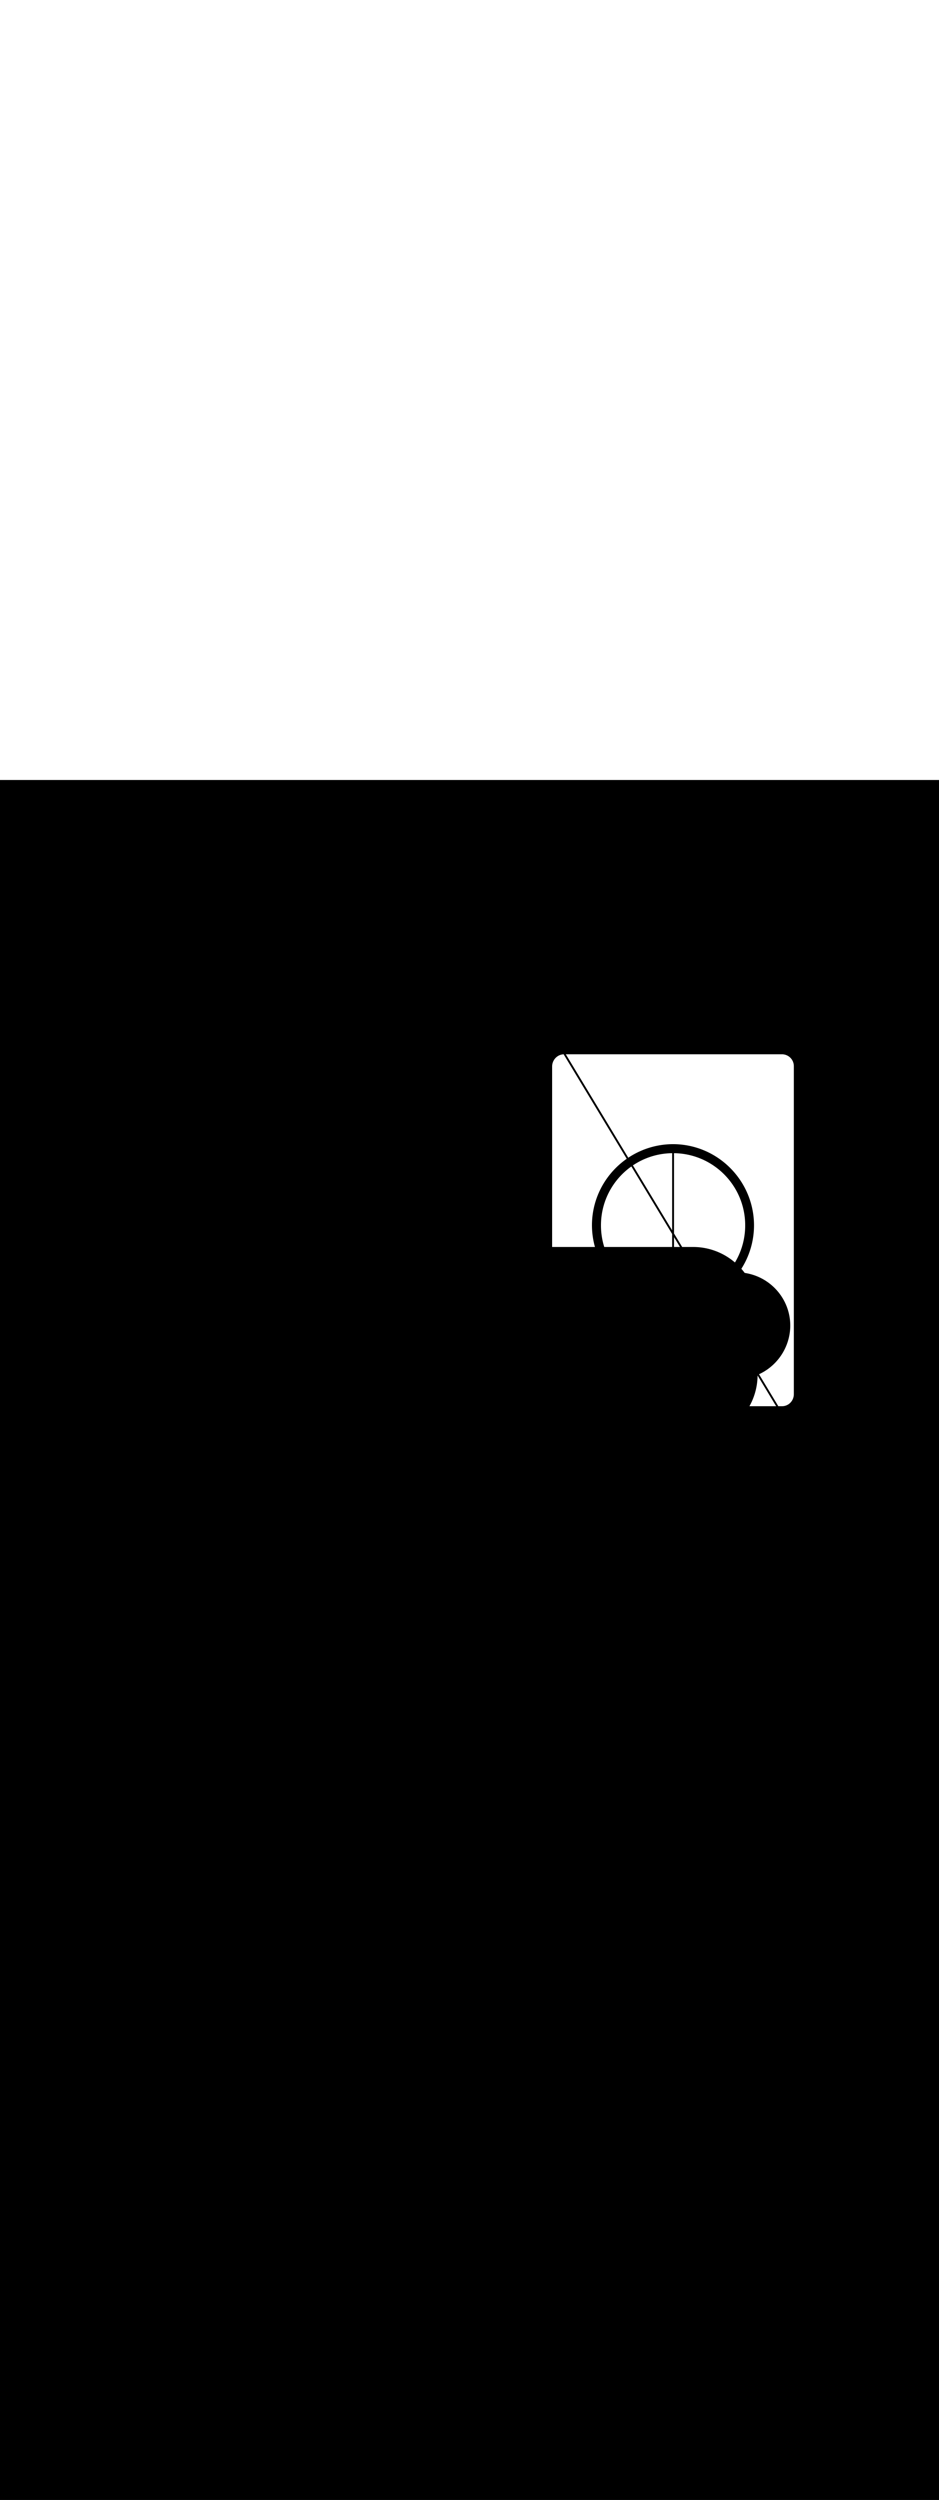 <ns0:svg xmlns:ns0="http://www.w3.org/2000/svg" version="1.1" id="Layer_1" x="0px" y="0px" viewBox="0 0 500 500" style="width: 188px;" xml:space="preserve" data-imageid="fast-food-1-79-f48e6" imageName="Fast Food 1" class="illustrations_image"><ns0:rect x="0" y="0" width="100%" height="100%" fill="black" /><ns0:g id="white-shapes" style="display:inline;opacity:1"><ns0:style type="text/css" style="fill:white;display:inline;opacity:1" fill="white" /><ns0:path class="st2_fast-food-1-79-f48e6 targetColor" d="M 357.814 145.9 L 301.286 145.9 L 334.546 200.922 L 334.839 200.728 L 334.846 200.724 L 335.405 200.364 L 335.412 200.36 L 335.977 200.01 L 335.983 200.006 L 336.554 199.664 L 336.561 199.66 L 337.137 199.326 L 337.144 199.323 L 337.726 198.998 L 337.733 198.994 L 338.321 198.678 L 338.328 198.675 L 338.921 198.368 L 338.928 198.364 L 339.526 198.066 L 339.533 198.063 L 340.137 197.774 L 340.144 197.771 L 340.753 197.491 L 340.76 197.488 L 341.374 197.218 L 341.381 197.215 L 342 196.954 L 342.007 196.951 L 342.631 196.699 L 342.638 196.697 L 343.267 196.455 L 343.274 196.452 L 343.908 196.22 L 343.915 196.217 L 344.553 195.994 L 344.56 195.992 L 345.203 195.779 L 345.21 195.777 L 345.857 195.574 L 345.865 195.572 L 346.516 195.379 L 346.523 195.377 L 347.179 195.194 L 347.186 195.192 L 347.846 195.019 L 347.854 195.018 L 348.517 194.855 L 348.525 194.853 L 349.192 194.702 L 349.2 194.7 L 349.872 194.559 L 349.88 194.557 L 350.555 194.426 L 350.563 194.425 L 351.241 194.304 L 351.249 194.303 L 351.932 194.194 L 351.94 194.192 L 352.626 194.094 L 352.634 194.093 L 353.323 194.005 L 353.331 194.004 L 354.024 193.927 L 354.032 193.927 L 354.728 193.861 L 354.736 193.86 L 355.435 193.806 L 355.443 193.805 L 356.145 193.762 L 356.154 193.762 L 356.859 193.73 L 356.867 193.729 L 357.575 193.709 L 357.583 193.709 L 358.294 193.7 L 358.294 193.7 L 358.304 193.7 L 359.015 193.706 L 359.023 193.706 L 359.731 193.723 L 359.739 193.724 L 360.444 193.753 L 360.453 193.753 L 361.155 193.793 L 361.163 193.794 L 361.862 193.846 L 361.87 193.846 L 362.566 193.909 L 362.574 193.91 L 363.267 193.984 L 363.275 193.985 L 363.964 194.07 L 363.972 194.071 L 364.658 194.167 L 364.666 194.169 L 365.349 194.276 L 365.357 194.277 L 366.036 194.395 L 366.044 194.396 L 366.719 194.525 L 366.727 194.526 L 367.398 194.665 L 367.406 194.667 L 368.074 194.816 L 368.082 194.818 L 368.745 194.978 L 368.753 194.98 L 369.413 195.15 L 369.42 195.153 L 370.076 195.333 L 370.083 195.335 L 370.735 195.526 L 370.742 195.528 L 371.389 195.729 L 371.397 195.732 L 372.039 195.942 L 372.047 195.945 L 372.685 196.165 L 372.692 196.168 L 373.326 196.398 L 373.333 196.401 L 373.962 196.641 L 373.969 196.644 L 374.593 196.894 L 374.6 196.897 L 375.219 197.156 L 375.227 197.159 L 375.841 197.428 L 375.848 197.431 L 376.457 197.709 L 376.464 197.712 L 377.068 197.999 L 377.075 198.003 L 377.674 198.299 L 377.681 198.303 L 378.274 198.608 L 378.281 198.612 L 378.869 198.926 L 378.876 198.93 L 379.458 199.253 L 379.465 199.257 L 380.042 199.589 L 380.049 199.593 L 380.62 199.933 L 380.627 199.938 L 381.192 200.287 L 381.199 200.291 L 381.758 200.649 L 381.765 200.653 L 382.318 201.019 L 382.325 201.024 L 382.872 201.398 L 382.879 201.403 L 383.42 201.785 L 383.427 201.79 L 383.962 202.181 L 383.968 202.185 L 384.497 202.584 L 384.503 202.589 L 385.026 202.996 L 385.032 203.001 L 385.548 203.416 L 385.554 203.421 L 386.063 203.843 L 386.069 203.848 L 386.572 204.278 L 386.578 204.283 L 387.074 204.721 L 387.08 204.726 L 387.569 205.172 L 387.575 205.177 L 388.057 205.63 L 388.063 205.635 L 388.538 206.095 L 388.543 206.101 L 389.011 206.568 L 389.017 206.574 L 389.478 207.048 L 389.483 207.054 L 389.937 207.535 L 389.942 207.541 L 390.388 208.03 L 390.393 208.035 L 390.832 208.531 L 390.837 208.537 L 391.269 209.039 L 391.273 209.045 L 391.697 209.554 L 391.702 209.56 L 392.118 210.075 L 392.123 210.081 L 392.531 210.603 L 392.535 210.609 L 392.935 211.138 L 392.94 211.144 L 393.332 211.679 L 393.336 211.685 L 393.72 212.226 L 393.725 212.232 L 394.1 212.78 L 394.105 212.786 L 394.472 213.339 L 394.476 213.346 L 394.836 213.905 L 394.84 213.912 L 395.19 214.477 L 395.194 214.483 L 395.536 215.054 L 395.54 215.061 L 395.874 215.637 L 395.877 215.644 L 396.202 216.226 L 396.206 216.233 L 396.522 216.821 L 396.525 216.828 L 396.832 217.421 L 396.836 217.428 L 397.134 218.026 L 397.137 218.033 L 397.426 218.637 L 397.429 218.644 L 397.709 219.253 L 397.712 219.26 L 397.982 219.874 L 397.985 219.881 L 398.246 220.5 L 398.249 220.507 L 398.501 221.131 L 398.503 221.138 L 398.745 221.767 L 398.748 221.774 L 398.98 222.408 L 398.983 222.415 L 399.206 223.053 L 399.208 223.06 L 399.421 223.703 L 399.423 223.71 L 399.626 224.357 L 399.628 224.365 L 399.821 225.016 L 399.823 225.023 L 400.006 225.679 L 400.008 225.686 L 400.181 226.346 L 400.182 226.354 L 400.345 227.017 L 400.347 227.025 L 400.498 227.692 L 400.5 227.7 L 400.641 228.372 L 400.643 228.38 L 400.774 229.055 L 400.775 229.063 L 400.896 229.741 L 400.897 229.749 L 401.006 230.432 L 401.008 230.44 L 401.106 231.126 L 401.107 231.134 L 401.195 231.823 L 401.196 231.831 L 401.273 232.524 L 401.273 232.532 L 401.339 233.228 L 401.34 233.236 L 401.394 233.935 L 401.395 233.943 L 401.438 234.645 L 401.438 234.654 L 401.47 235.359 L 401.471 235.367 L 401.491 236.075 L 401.491 236.083 L 401.5 236.794 L 401.5 236.804 L 401.494 237.518 L 401.494 237.526 L 401.477 238.237 L 401.476 238.245 L 401.447 238.953 L 401.447 238.961 L 401.407 239.666 L 401.406 239.674 L 401.354 240.376 L 401.354 240.384 L 401.291 241.083 L 401.29 241.091 L 401.216 241.786 L 401.215 241.794 L 401.13 242.486 L 401.129 242.494 L 401.033 243.183 L 401.032 243.191 L 400.925 243.876 L 400.923 243.884 L 400.805 244.565 L 400.804 244.573 L 400.676 245.251 L 400.674 245.259 L 400.535 245.932 L 400.533 245.94 L 400.384 246.61 L 400.382 246.618 L 400.222 247.283 L 400.22 247.291 L 400.05 247.953 L 400.048 247.961 L 399.867 248.618 L 399.865 248.626 L 399.674 249.279 L 399.672 249.287 L 399.471 249.935 L 399.469 249.943 L 399.258 250.587 L 399.255 250.595 L 399.035 251.234 L 399.032 251.242 L 398.802 251.877 L 398.799 251.884 L 398.559 252.515 L 398.556 252.522 L 398.306 253.148 L 398.303 253.155 L 398.044 253.775 L 398.041 253.783 L 397.772 254.398 L 397.769 254.406 L 397.491 255.016 L 397.488 255.023 L 397.201 255.628 L 397.197 255.635 L 396.901 256.235 L 396.897 256.242 L 396.592 256.837 L 396.588 256.844 L 396.274 257.433 L 396.27 257.44 L 395.947 258.024 L 395.943 258.03 L 395.611 258.608 L 395.607 258.615 L 395.267 259.187 L 395.263 259.194 L 394.913 259.76 L 394.909 259.767 L 394.755 260.009 L 394.993 260.28 L 394.998 260.286 L 395.339 260.686 L 395.344 260.692 L 395.679 261.098 L 395.684 261.104 L 396.013 261.515 L 396.018 261.521 L 396.34 261.938 L 396.345 261.944 L 396.538 262.201 L 396.638 262.216 L 396.646 262.217 L 397.095 262.288 L 397.103 262.29 L 397.549 262.368 L 397.557 262.37 L 398 262.455 L 398.008 262.457 L 398.449 262.549 L 398.457 262.551 L 398.895 262.65 L 398.903 262.652 L 399.339 262.758 L 399.347 262.76 L 399.78 262.873 L 399.787 262.875 L 400.218 262.994 L 400.225 262.997 L 400.653 263.123 L 400.66 263.125 L 401.085 263.258 L 401.092 263.26 L 401.514 263.4 L 401.521 263.402 L 401.94 263.548 L 401.947 263.551 L 402.363 263.703 L 402.37 263.705 L 402.783 263.864 L 402.79 263.867 L 403.199 264.031 L 403.206 264.034 L 403.612 264.205 L 403.619 264.209 L 404.022 264.386 L 404.029 264.389 L 404.428 264.572 L 404.435 264.575 L 404.831 264.765 L 404.838 264.768 L 405.231 264.963 L 405.238 264.967 L 405.626 265.168 L 405.633 265.171 L 406.018 265.378 L 406.025 265.382 L 406.407 265.595 L 406.413 265.599 L 406.791 265.817 L 406.798 265.821 L 407.172 266.045 L 407.178 266.049 L 407.549 266.279 L 407.555 266.283 L 407.921 266.518 L 407.928 266.523 L 408.29 266.763 L 408.297 266.768 L 408.655 267.014 L 408.661 267.018 L 409.015 267.27 L 409.022 267.275 L 409.372 267.531 L 409.378 267.536 L 409.724 267.798 L 409.73 267.803 L 410.072 268.07 L 410.078 268.075 L 410.415 268.348 L 410.421 268.352 L 410.754 268.63 L 410.76 268.635 L 411.088 268.917 L 411.094 268.923 L 411.418 269.21 L 411.424 269.215 L 411.743 269.508 L 411.749 269.513 L 412.064 269.81 L 412.069 269.815 L 412.38 270.117 L 412.385 270.123 L 412.691 270.43 L 412.696 270.435 L 412.997 270.746 L 413.002 270.752 L 413.298 271.068 L 413.303 271.074 L 413.594 271.394 L 413.6 271.4 L 413.886 271.725 L 413.891 271.731 L 414.172 272.06 L 414.177 272.066 L 414.453 272.4 L 414.458 272.406 L 414.728 272.744 L 414.733 272.75 L 414.999 273.092 L 415.004 273.098 L 415.264 273.444 L 415.269 273.451 L 415.524 273.801 L 415.528 273.808 L 415.778 274.162 L 415.782 274.168 L 416.027 274.527 L 416.031 274.534 L 416.27 274.896 L 416.274 274.903 L 416.507 275.269 L 416.512 275.276 L 416.739 275.646 L 416.743 275.652 L 416.965 276.026 L 416.969 276.033 L 417.186 276.411 L 417.19 276.418 L 417.4 276.799 L 417.404 276.806 L 417.609 277.191 L 417.612 277.197 L 417.811 277.586 L 417.815 277.593 L 418.007 277.985 L 418.011 277.992 L 418.198 278.387 L 418.201 278.394 L 418.382 278.793 L 418.385 278.8 L 418.56 279.202 L 418.563 279.209 L 418.731 279.614 L 418.734 279.621 L 418.897 280.03 L 418.9 280.037 L 419.056 280.448 L 419.058 280.456 L 419.208 280.87 L 419.211 280.878 L 419.354 281.295 L 419.356 281.302 L 419.493 281.723 L 419.495 281.73 L 419.625 282.153 L 419.628 282.161 L 419.751 282.587 L 419.754 282.594 L 419.87 283.023 L 419.872 283.031 L 419.983 283.462 L 419.985 283.47 L 420.088 283.904 L 420.09 283.912 L 420.186 284.348 L 420.188 284.356 L 420.278 284.795 L 420.279 284.803 L 420.362 285.244 L 420.364 285.252 L 420.439 285.696 L 420.441 285.704 L 420.509 286.15 L 420.51 286.158 L 420.572 286.606 L 420.573 286.614 L 420.627 287.065 L 420.628 287.073 L 420.675 287.525 L 420.676 287.534 L 420.716 287.988 L 420.717 287.996 L 420.749 288.453 L 420.75 288.461 L 420.775 288.92 L 420.775 288.928 L 420.792 289.389 L 420.793 289.397 L 420.803 289.859 L 420.803 289.867 L 420.805 290.332 L 420.805 290.34 L 420.8 290.806 L 420.8 290.817 L 420.784 291.271 L 420.784 291.279 L 420.761 291.731 L 420.76 291.739 L 420.731 292.189 L 420.73 292.196 L 420.693 292.644 L 420.692 292.652 L 420.649 293.098 L 420.648 293.106 L 420.597 293.55 L 420.596 293.558 L 420.539 294 L 420.538 294.008 L 420.473 294.447 L 420.472 294.455 L 420.401 294.892 L 420.4 294.9 L 420.322 295.335 L 420.321 295.343 L 420.236 295.776 L 420.235 295.784 L 420.144 296.214 L 420.142 296.222 L 420.045 296.65 L 420.043 296.657 L 419.939 297.083 L 419.937 297.091 L 419.827 297.514 L 419.825 297.521 L 419.708 297.942 L 419.706 297.949 L 419.583 298.367 L 419.581 298.374 L 419.452 298.789 L 419.449 298.797 L 419.314 299.209 L 419.312 299.216 L 419.17 299.626 L 419.168 299.633 L 419.02 300.04 L 419.017 300.047 L 418.864 300.45 L 418.861 300.458 L 418.702 300.858 L 418.699 300.865 L 418.533 301.263 L 418.53 301.27 L 418.359 301.665 L 418.356 301.672 L 418.179 302.063 L 418.176 302.07 L 417.993 302.458 L 417.99 302.465 L 417.801 302.85 L 417.798 302.857 L 417.603 303.238 L 417.6 303.245 L 417.4 303.623 L 417.397 303.63 L 417.191 304.005 L 417.188 304.011 L 416.977 304.383 L 416.973 304.389 L 416.757 304.757 L 416.753 304.764 L 416.532 305.128 L 416.528 305.134 L 416.301 305.495 L 416.297 305.501 L 416.065 305.858 L 416.06 305.864 L 415.823 306.217 L 415.819 306.223 L 415.576 306.573 L 415.572 306.579 L 415.325 306.924 L 415.32 306.93 L 415.068 307.272 L 415.063 307.278 L 414.805 307.615 L 414.801 307.621 L 414.538 307.955 L 414.534 307.961 L 414.266 308.29 L 414.262 308.296 L 413.989 308.621 L 413.984 308.627 L 413.708 308.948 L 413.703 308.953 L 413.421 309.27 L 413.416 309.276 L 413.13 309.588 L 413.124 309.594 L 412.833 309.902 L 412.828 309.907 L 412.533 310.211 L 412.528 310.216 L 412.228 310.516 L 412.222 310.521 L 411.918 310.816 L 411.912 310.821 L 411.604 311.111 L 411.598 311.116 L 411.285 311.401 L 411.279 311.406 L 410.962 311.687 L 410.956 311.692 L 410.635 311.968 L 410.629 311.973 L 410.303 312.244 L 410.297 312.249 L 409.967 312.515 L 409.961 312.52 L 409.627 312.782 L 409.621 312.786 L 409.283 313.043 L 409.277 313.047 L 408.935 313.299 L 408.929 313.303 L 408.583 313.55 L 408.577 313.554 L 408.228 313.795 L 408.221 313.799 L 407.868 314.035 L 407.861 314.04 L 407.504 314.27 L 407.498 314.275 L 407.137 314.5 L 407.13 314.504 L 406.766 314.724 L 406.759 314.728 L 406.391 314.943 L 406.385 314.947 L 406.013 315.156 L 406.006 315.16 L 405.631 315.364 L 405.625 315.367 L 405.246 315.565 L 405.239 315.569 L 404.857 315.762 L 404.851 315.765 L 404.465 315.952 L 404.458 315.955 L 404.165 316.092 L 414.445 333.1 L 416.398 333.1 L 416.507 333.099 L 416.613 333.096 L 416.718 333.092 L 416.824 333.086 L 416.928 333.078 L 417.032 333.069 L 417.136 333.058 L 417.239 333.045 L 417.341 333.03 L 417.443 333.014 L 417.544 332.997 L 417.644 332.977 L 417.744 332.956 L 417.844 332.934 L 417.942 332.91 L 418.04 332.884 L 418.138 332.857 L 418.234 332.829 L 418.33 332.799 L 418.426 332.767 L 418.52 332.734 L 418.614 332.699 L 418.707 332.663 L 418.8 332.626 L 418.891 332.587 L 418.982 332.547 L 419.072 332.505 L 419.162 332.462 L 419.25 332.417 L 419.338 332.371 L 419.425 332.324 L 419.511 332.276 L 419.596 332.226 L 419.68 332.175 L 419.764 332.122 L 419.846 332.069 L 419.928 332.014 L 420.009 331.957 L 420.089 331.9 L 420.168 331.841 L 420.246 331.781 L 420.322 331.72 L 420.399 331.658 L 420.474 331.594 L 420.548 331.53 L 420.621 331.464 L 420.693 331.397 L 420.763 331.329 L 420.833 331.26 L 420.902 331.19 L 420.97 331.118 L 421.037 331.046 L 421.102 330.973 L 421.166 330.898 L 421.23 330.823 L 421.292 330.746 L 421.353 330.669 L 421.413 330.59 L 421.471 330.511 L 421.529 330.431 L 421.585 330.349 L 421.64 330.267 L 421.694 330.184 L 421.746 330.1 L 421.798 330.015 L 421.848 329.929 L 421.896 329.843 L 421.944 329.755 L 421.99 329.667 L 422.035 329.578 L 422.078 329.488 L 422.12 329.397 L 422.161 329.306 L 422.2 329.214 L 422.238 329.121 L 422.275 329.027 L 422.31 328.933 L 422.343 328.837 L 422.376 328.742 L 422.407 328.645 L 422.436 328.548 L 422.464 328.45 L 422.49 328.352 L 422.515 328.253 L 422.539 328.153 L 422.56 328.053 L 422.581 327.952 L 422.6 327.85 L 422.617 327.748 L 422.632 327.646 L 422.646 327.543 L 422.659 327.439 L 422.67 327.335 L 422.679 327.23 L 422.686 327.125 L 422.692 327.02 L 422.697 326.913 L 422.699 326.807 L 422.7 326.698 L 422.7 324.937 L 422.7 152.202 L 422.699 152.093 L 422.696 151.987 L 422.692 151.882 L 422.686 151.776 L 422.678 151.672 L 422.669 151.568 L 422.658 151.464 L 422.645 151.361 L 422.63 151.259 L 422.614 151.157 L 422.597 151.056 L 422.578 150.955 L 422.557 150.855 L 422.534 150.756 L 422.51 150.657 L 422.485 150.559 L 422.458 150.462 L 422.429 150.365 L 422.399 150.269 L 422.368 150.174 L 422.335 150.079 L 422.3 149.985 L 422.264 149.892 L 422.227 149.8 L 422.188 149.708 L 422.148 149.617 L 422.107 149.527 L 422.064 149.437 L 422.019 149.349 L 421.974 149.261 L 421.927 149.174 L 421.879 149.088 L 421.829 149.003 L 421.778 148.918 L 421.726 148.835 L 421.673 148.752 L 421.618 148.671 L 421.562 148.59 L 421.505 148.51 L 421.447 148.431 L 421.387 148.353 L 421.327 148.276 L 421.265 148.2 L 421.202 148.125 L 421.138 148.051 L 421.073 147.978 L 421.006 147.906 L 420.939 147.835 L 420.87 147.765 L 420.801 147.696 L 420.73 147.628 L 420.659 147.562 L 420.586 147.496 L 420.512 147.432 L 420.438 147.368 L 420.362 147.306 L 420.286 147.245 L 420.208 147.186 L 420.13 147.127 L 420.05 147.069 L 419.97 147.013 L 419.889 146.958 L 419.807 146.905 L 419.724 146.852 L 419.641 146.801 L 419.556 146.751 L 419.471 146.702 L 419.385 146.655 L 419.298 146.609 L 419.21 146.564 L 419.122 146.521 L 419.033 146.479 L 418.943 146.438 L 418.853 146.399 L 418.761 146.361 L 418.669 146.324 L 418.577 146.289 L 418.484 146.256 L 418.39 146.223 L 418.295 146.193 L 418.2 146.163 L 418.104 146.135 L 418.008 146.109 L 417.911 146.084 L 417.814 146.061 L 417.716 146.039 L 417.618 146.019 L 417.519 146 L 417.419 145.983 L 417.319 145.967 L 417.219 145.953 L 417.118 145.941 L 417.017 145.93 L 416.915 145.921 L 416.813 145.913 L 416.71 145.908 L 416.607 145.903 L 416.504 145.901 L 416.398 145.9 L 415.813 145.9 L 357.814 145.9 Z M 315.23 238.341 L 315.229 238.333 L 315.209 237.625 L 315.209 237.617 L 315.2 236.906 L 315.2 236.906 L 315.2 236.896 L 315.206 236.185 L 315.206 236.177 L 315.223 235.469 L 315.224 235.461 L 315.253 234.756 L 315.253 234.747 L 315.293 234.045 L 315.294 234.037 L 315.346 233.338 L 315.346 233.33 L 315.409 232.634 L 315.41 232.626 L 315.484 231.933 L 315.485 231.925 L 315.57 231.236 L 315.571 231.228 L 315.667 230.542 L 315.669 230.534 L 315.776 229.851 L 315.777 229.843 L 315.895 229.164 L 315.896 229.156 L 316.025 228.481 L 316.026 228.473 L 316.165 227.802 L 316.167 227.794 L 316.316 227.126 L 316.318 227.118 L 316.478 226.455 L 316.48 226.447 L 316.65 225.787 L 316.653 225.78 L 316.833 225.124 L 316.835 225.117 L 317.026 224.465 L 317.028 224.458 L 317.229 223.811 L 317.232 223.803 L 317.442 223.161 L 317.445 223.153 L 317.665 222.515 L 317.668 222.508 L 317.898 221.874 L 317.901 221.867 L 318.141 221.238 L 318.144 221.231 L 318.394 220.607 L 318.397 220.6 L 318.656 219.981 L 318.659 219.973 L 318.928 219.359 L 318.931 219.352 L 319.209 218.743 L 319.212 218.736 L 319.499 218.132 L 319.503 218.125 L 319.799 217.526 L 319.803 217.519 L 320.108 216.926 L 320.112 216.919 L 320.426 216.331 L 320.43 216.324 L 320.753 215.742 L 320.757 215.735 L 321.089 215.158 L 321.093 215.151 L 321.433 214.58 L 321.438 214.573 L 321.787 214.008 L 321.791 214.001 L 322.149 213.442 L 322.153 213.435 L 322.519 212.882 L 322.524 212.875 L 322.898 212.328 L 322.903 212.321 L 323.285 211.78 L 323.29 211.773 L 323.681 211.238 L 323.685 211.232 L 324.084 210.703 L 324.089 210.697 L 324.496 210.174 L 324.501 210.168 L 324.916 209.652 L 324.921 209.646 L 325.343 209.137 L 325.348 209.131 L 325.778 208.628 L 325.783 208.622 L 326.221 208.126 L 326.226 208.12 L 326.672 207.631 L 326.677 207.625 L 327.13 207.143 L 327.135 207.137 L 327.595 206.662 L 327.601 206.657 L 328.068 206.189 L 328.074 206.183 L 328.548 205.722 L 328.554 205.717 L 329.035 205.263 L 329.041 205.258 L 329.53 204.812 L 329.535 204.807 L 330.031 204.368 L 330.037 204.363 L 330.539 203.931 L 330.545 203.927 L 331.054 203.503 L 331.06 203.498 L 331.575 203.082 L 331.581 203.077 L 332.103 202.669 L 332.109 202.665 L 332.638 202.265 L 332.644 202.26 L 333.179 201.868 L 333.185 201.864 L 333.718 201.485 L 300.122 145.906 L 300.082 145.908 L 299.976 145.914 L 299.872 145.922 L 299.768 145.931 L 299.664 145.942 L 299.561 145.955 L 299.459 145.97 L 299.357 145.986 L 299.256 146.003 L 299.155 146.023 L 299.055 146.043 L 298.956 146.066 L 298.857 146.09 L 298.759 146.115 L 298.661 146.142 L 298.565 146.171 L 298.468 146.201 L 298.373 146.232 L 298.278 146.265 L 298.184 146.3 L 298.091 146.336 L 297.998 146.373 L 297.906 146.412 L 297.815 146.452 L 297.724 146.494 L 297.635 146.537 L 297.546 146.581 L 297.458 146.627 L 297.371 146.674 L 297.284 146.722 L 297.198 146.771 L 297.114 146.822 L 297.03 146.875 L 296.947 146.928 L 296.864 146.983 L 296.783 147.039 L 296.703 147.096 L 296.623 147.154 L 296.545 147.214 L 296.467 147.274 L 296.39 147.336 L 296.315 147.399 L 296.24 147.464 L 296.166 147.529 L 296.093 147.595 L 296.022 147.663 L 295.951 147.731 L 295.881 147.801 L 295.813 147.872 L 295.745 147.943 L 295.679 148.016 L 295.613 148.09 L 295.549 148.165 L 295.486 148.241 L 295.424 148.317 L 295.363 148.395 L 295.303 148.473 L 295.245 148.553 L 295.187 148.633 L 295.131 148.715 L 295.076 148.797 L 295.022 148.88 L 294.97 148.964 L 294.918 149.048 L 294.868 149.134 L 294.82 149.22 L 294.772 149.307 L 294.726 149.395 L 294.681 149.484 L 294.637 149.573 L 294.595 149.663 L 294.554 149.754 L 294.514 149.846 L 294.476 149.938 L 294.439 150.031 L 294.404 150.124 L 294.37 150.218 L 294.337 150.313 L 294.306 150.408 L 294.276 150.504 L 294.248 150.601 L 294.221 150.698 L 294.195 150.796 L 294.171 150.894 L 294.149 150.993 L 294.128 151.092 L 294.108 151.192 L 294.09 151.292 L 294.074 151.393 L 294.059 151.494 L 294.046 151.595 L 294.034 151.697 L 294.024 151.8 L 294.016 151.903 L 294.009 152.006 L 294.003 152.11 L 294 152.209 L 294.0 153.963 L 294.0 248.4 L 316.8 248.4 L 316.694 248.021 L 316.692 248.014 L 316.519 247.354 L 316.518 247.346 L 316.355 246.683 L 316.353 246.675 L 316.202 246.008 L 316.2 246 L 316.059 245.328 L 316.057 245.32 L 315.926 244.645 L 315.925 244.637 L 315.804 243.959 L 315.803 243.951 L 315.694 243.268 L 315.692 243.26 L 315.594 242.574 L 315.593 242.566 L 315.505 241.877 L 315.504 241.869 L 315.427 241.176 L 315.427 241.168 L 315.361 240.472 L 315.36 240.464 L 315.306 239.765 L 315.305 239.757 L 315.262 239.055 L 315.262 239.046 L 315.23 238.341 Z M 360.952 198.583 L 360.318 198.547 L 359.682 198.521 L 359.042 198.505 L 358.9 198.504 L 358.9 241.211 L 363.246 248.4 L 369.6 248.4 L 369.612 248.4 L 370.178 248.414 L 370.186 248.414 L 370.749 248.437 L 370.757 248.438 L 371.318 248.47 L 371.326 248.47 L 371.884 248.511 L 371.892 248.512 L 372.448 248.562 L 372.456 248.563 L 373.009 248.622 L 373.017 248.623 L 373.567 248.691 L 373.575 248.692 L 374.122 248.769 L 374.13 248.77 L 374.675 248.856 L 374.683 248.857 L 375.224 248.951 L 375.232 248.953 L 375.771 249.055 L 375.779 249.057 L 376.314 249.168 L 376.322 249.17 L 376.854 249.289 L 376.862 249.291 L 377.391 249.419 L 377.399 249.421 L 377.924 249.557 L 377.932 249.56 L 378.454 249.704 L 378.462 249.706 L 378.981 249.859 L 378.988 249.861 L 379.503 250.022 L 379.511 250.024 L 380.023 250.193 L 380.03 250.195 L 380.538 250.372 L 380.546 250.374 L 381.05 250.559 L 381.057 250.561 L 381.558 250.753 L 381.565 250.756 L 382.062 250.956 L 382.069 250.959 L 382.562 251.166 L 382.569 251.169 L 383.057 251.384 L 383.065 251.387 L 383.549 251.61 L 383.556 251.613 L 384.036 251.843 L 384.044 251.846 L 384.52 252.083 L 384.527 252.087 L 384.998 252.331 L 385.005 252.334 L 385.473 252.586 L 385.48 252.59 L 385.943 252.848 L 385.949 252.852 L 386.408 253.117 L 386.415 253.121 L 386.868 253.393 L 386.875 253.398 L 387.324 253.677 L 387.331 253.681 L 387.775 253.967 L 387.782 253.971 L 388.221 254.264 L 388.228 254.268 L 388.663 254.567 L 388.669 254.572 L 389.099 254.878 L 389.105 254.882 L 389.53 255.195 L 389.536 255.199 L 389.956 255.518 L 389.962 255.523 L 390.377 255.848 L 390.383 255.853 L 390.792 256.184 L 390.798 256.189 L 391.202 256.527 L 391.208 256.531 L 391.346 256.65 L 391.561 256.288 L 391.86 255.768 L 392.151 255.244 L 392.434 254.714 L 392.709 254.179 L 392.975 253.64 L 393.234 253.095 L 393.484 252.546 L 393.726 251.993 L 393.959 251.435 L 394.184 250.872 L 394.4 250.306 L 394.607 249.735 L 394.805 249.159 L 394.995 248.58 L 395.176 247.997 L 395.347 247.409 L 395.509 246.818 L 395.663 246.223 L 395.807 245.625 L 395.941 245.022 L 396.066 244.417 L 396.182 243.807 L 396.288 243.195 L 396.384 242.579 L 396.47 241.96 L 396.547 241.337 L 396.614 240.712 L 396.67 240.084 L 396.717 239.452 L 396.753 238.818 L 396.779 238.182 L 396.795 237.542 L 396.8 236.9 L 396.795 236.258 L 396.779 235.618 L 396.753 234.982 L 396.717 234.348 L 396.67 233.716 L 396.614 233.088 L 396.547 232.463 L 396.47 231.84 L 396.384 231.221 L 396.288 230.605 L 396.182 229.993 L 396.066 229.383 L 395.941 228.778 L 395.807 228.175 L 395.663 227.577 L 395.509 226.982 L 395.347 226.391 L 395.176 225.803 L 394.995 225.22 L 394.805 224.641 L 394.607 224.065 L 394.4 223.494 L 394.184 222.928 L 393.959 222.365 L 393.726 221.807 L 393.484 221.254 L 393.234 220.705 L 392.975 220.16 L 392.709 219.621 L 392.434 219.086 L 392.151 218.556 L 391.86 218.032 L 391.561 217.512 L 391.254 216.997 L 390.94 216.488 L 390.618 215.984 L 390.288 215.485 L 389.951 214.992 L 389.606 214.505 L 389.254 214.023 L 388.895 213.546 L 388.528 213.076 L 388.155 212.611 L 387.774 212.153 L 387.387 211.7 L 386.992 211.254 L 386.591 210.814 L 386.183 210.38 L 385.769 209.952 L 385.348 209.531 L 384.92 209.117 L 384.486 208.709 L 384.046 208.308 L 383.6 207.913 L 383.147 207.526 L 382.689 207.145 L 382.224 206.772 L 381.754 206.405 L 381.277 206.046 L 380.795 205.694 L 380.308 205.349 L 379.815 205.012 L 379.316 204.682 L 378.812 204.36 L 378.303 204.046 L 377.788 203.739 L 377.268 203.44 L 376.744 203.149 L 376.214 202.866 L 375.679 202.591 L 375.14 202.325 L 374.595 202.066 L 374.046 201.816 L 373.493 201.574 L 372.935 201.341 L 372.372 201.116 L 371.806 200.9 L 371.235 200.693 L 370.659 200.495 L 370.08 200.305 L 369.497 200.124 L 368.909 199.953 L 368.318 199.791 L 367.723 199.637 L 367.125 199.493 L 366.522 199.359 L 365.917 199.234 L 365.307 199.118 L 364.695 199.012 L 364.079 198.916 L 363.46 198.83 L 362.837 198.753 L 362.212 198.686 L 361.584 198.63 L 360.952 198.583 Z M 358.9 243.144 L 358.9 248.4 L 362.077 248.4 L 358.9 243.144 Z M 321.624 247.997 L 321.749 248.4 L 357.9 248.4 L 357.9 241.489 L 336.185 205.566 L 336.005 205.694 L 335.523 206.046 L 335.046 206.405 L 334.576 206.772 L 334.111 207.145 L 333.653 207.526 L 333.2 207.913 L 332.754 208.308 L 332.314 208.709 L 331.88 209.117 L 331.452 209.531 L 331.031 209.952 L 330.617 210.38 L 330.209 210.814 L 329.808 211.254 L 329.413 211.7 L 329.026 212.153 L 328.645 212.611 L 328.272 213.076 L 327.905 213.546 L 327.546 214.023 L 327.194 214.505 L 326.849 214.992 L 326.512 215.485 L 326.182 215.984 L 325.86 216.488 L 325.546 216.997 L 325.239 217.512 L 324.94 218.032 L 324.649 218.556 L 324.366 219.086 L 324.091 219.621 L 323.825 220.16 L 323.566 220.705 L 323.316 221.254 L 323.074 221.807 L 322.841 222.365 L 322.616 222.928 L 322.4 223.494 L 322.193 224.065 L 321.995 224.641 L 321.805 225.22 L 321.624 225.803 L 321.453 226.391 L 321.291 226.982 L 321.137 227.577 L 320.993 228.175 L 320.859 228.778 L 320.734 229.383 L 320.618 229.993 L 320.512 230.605 L 320.416 231.221 L 320.33 231.84 L 320.253 232.463 L 320.186 233.088 L 320.13 233.716 L 320.083 234.348 L 320.047 234.982 L 320.021 235.618 L 320.005 236.258 L 320 236.9 L 320.005 237.542 L 320.021 238.182 L 320.047 238.818 L 320.083 239.452 L 320.13 240.084 L 320.186 240.712 L 320.253 241.337 L 320.33 241.96 L 320.416 242.579 L 320.512 243.195 L 320.618 243.807 L 320.734 244.417 L 320.859 245.022 L 320.993 245.625 L 321.137 246.223 L 321.291 246.818 L 321.453 247.409 L 321.624 247.997 Z M 337.484 204.682 L 337.009 204.996 L 357.9 239.556 L 357.9 198.504 L 357.758 198.505 L 357.118 198.521 L 356.482 198.547 L 355.848 198.583 L 355.216 198.63 L 354.588 198.686 L 353.963 198.753 L 353.34 198.83 L 352.721 198.916 L 352.105 199.012 L 351.493 199.118 L 350.883 199.234 L 350.278 199.359 L 349.675 199.493 L 349.077 199.637 L 348.482 199.791 L 347.891 199.953 L 347.303 200.124 L 346.72 200.305 L 346.141 200.495 L 345.565 200.693 L 344.994 200.9 L 344.428 201.116 L 343.865 201.341 L 343.307 201.574 L 342.754 201.816 L 342.205 202.066 L 341.66 202.325 L 341.121 202.591 L 340.586 202.866 L 340.056 203.149 L 339.532 203.44 L 339.012 203.739 L 338.497 204.046 L 337.988 204.36 L 337.484 204.682 Z M 399.063 333.1 L 413.277 333.1 L 403.401 316.762 L 403.4 316.904 L 403.4 316.904 L 403.4 316.912 L 403.386 317.466 L 403.386 317.474 L 403.364 318.025 L 403.363 318.033 L 403.333 318.582 L 403.332 318.589 L 403.293 319.136 L 403.292 319.144 L 403.244 319.688 L 403.243 319.696 L 403.186 320.237 L 403.186 320.245 L 403.121 320.784 L 403.12 320.792 L 403.046 321.328 L 403.045 321.336 L 402.964 321.869 L 402.962 321.877 L 402.872 322.408 L 402.871 322.415 L 402.773 322.943 L 402.772 322.951 L 402.666 323.476 L 402.664 323.483 L 402.55 324.005 L 402.548 324.013 L 402.426 324.532 L 402.424 324.539 L 402.294 325.055 L 402.292 325.062 L 402.155 325.575 L 402.153 325.582 L 402.007 326.091 L 402.005 326.099 L 401.852 326.605 L 401.849 326.612 L 401.689 327.115 L 401.686 327.122 L 401.518 327.621 L 401.515 327.628 L 401.34 328.124 L 401.337 328.131 L 401.154 328.623 L 401.151 328.63 L 400.96 329.118 L 400.958 329.125 L 400.76 329.61 L 400.757 329.617 L 400.552 330.097 L 400.549 330.104 L 400.336 330.581 L 400.333 330.588 L 400.114 331.061 L 400.111 331.068 L 399.884 331.536 L 399.881 331.543 L 399.648 332.008 L 399.644 332.015 L 399.404 332.475 L 399.401 332.482 L 399.154 332.938 L 399.15 332.945 L 399.063 333.1 Z" style="fill:white;display:inline;opacity:1" id="element_491" fill="white" /></ns0:g></ns0:svg>
